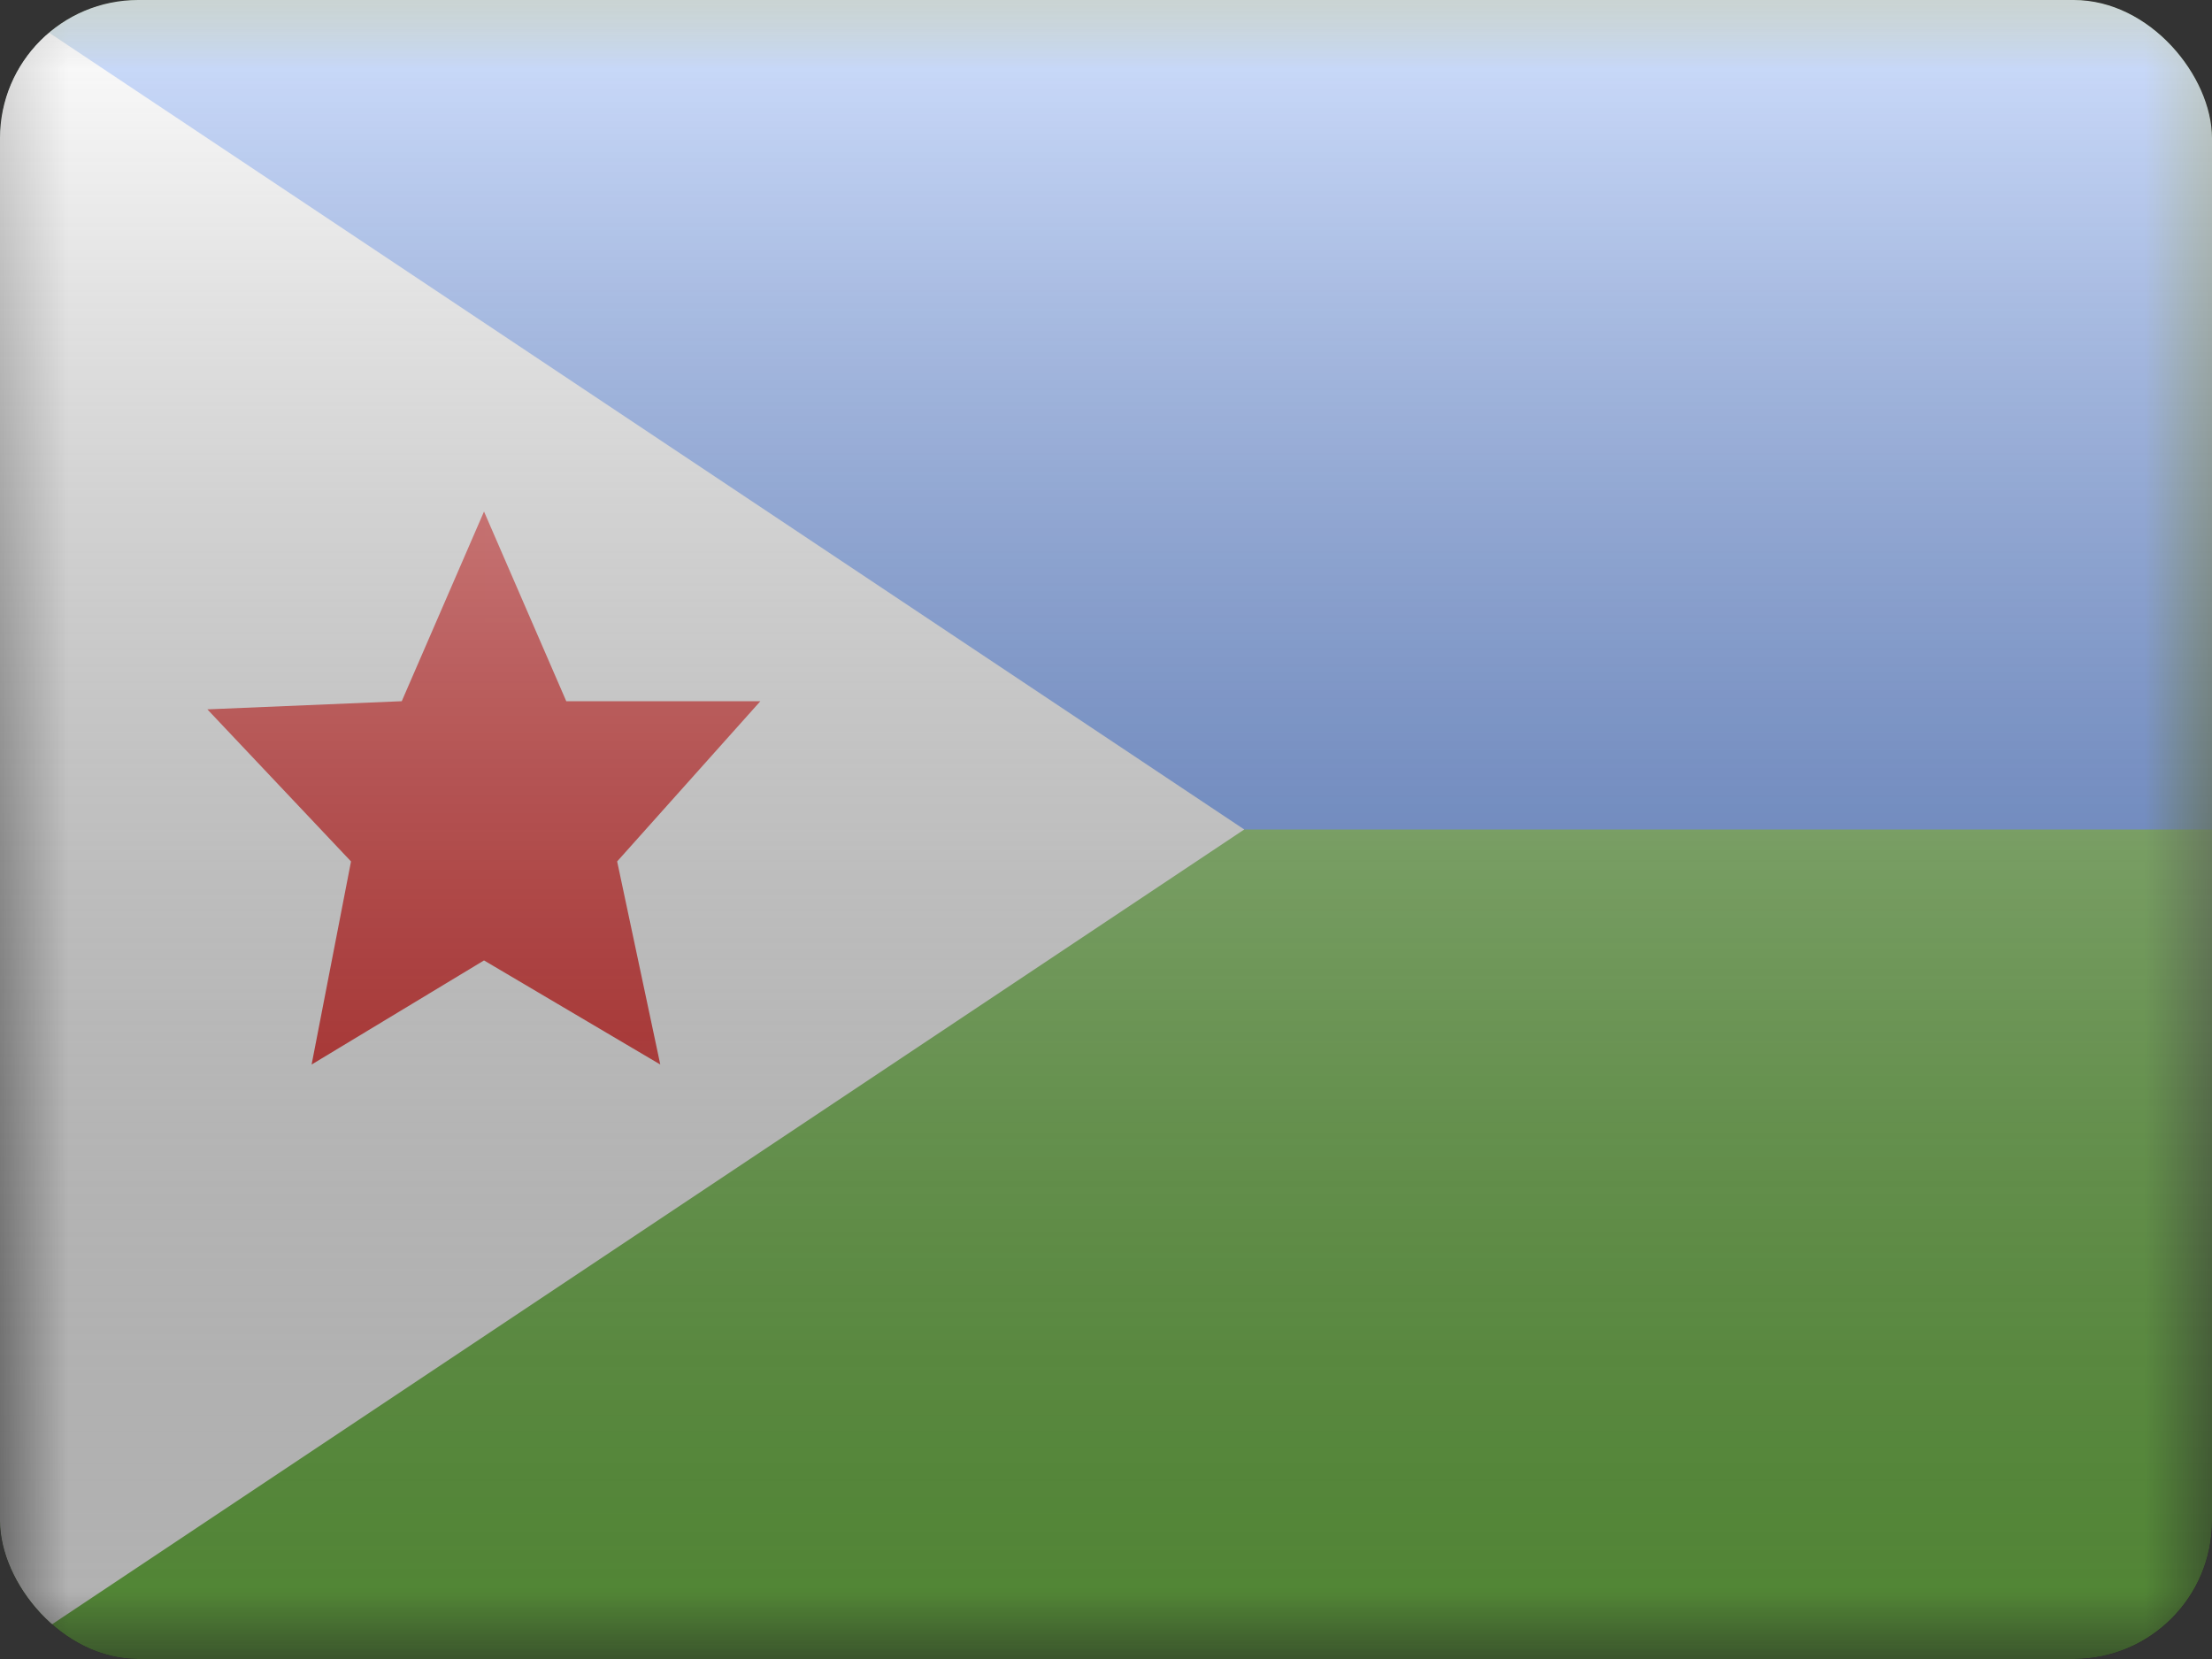 <svg width="16" height="12" viewBox="0 0 16 12" fill="none" xmlns="http://www.w3.org/2000/svg">
<rect x="0" y="0" width="16" height="12" fill="#333333" stroke="none"/>
<g clip-path="url(#clip0_14655_23348)">
<mask id="mask0_14655_23348" style="mask-type:alpha" maskUnits="userSpaceOnUse" x="0" y="0" width="16" height="12">
<rect width="16" height="12" fill="white"/>
</mask>
<g mask="url(#mask0_14655_23348)">
<path fill-rule="evenodd" clip-rule="evenodd" d="M0 0V12H16V0H0Z" fill="#73BE4A"/>
<mask id="mask1_14655_23348" style="mask-type:alpha" maskUnits="userSpaceOnUse" x="0" y="0" width="16" height="12">
<path fill-rule="evenodd" clip-rule="evenodd" d="M0 0V12H16V0H0Z" fill="white"/>
</mask>
<g mask="url(#mask1_14655_23348)">
<path fill-rule="evenodd" clip-rule="evenodd" d="M0 -1V6H16V-1H0Z" fill="#6699FF"/>
</g>
<path fill-rule="evenodd" clip-rule="evenodd" d="M0 0V12L9 6L0 0Z" fill="white"/>
<mask id="mask2_14655_23348" style="mask-type:alpha" maskUnits="userSpaceOnUse" x="0" y="0" width="9" height="12">
<path fill-rule="evenodd" clip-rule="evenodd" d="M0 0V12L9 6L0 0Z" fill="white"/>
</mask>
<g mask="url(#mask2_14655_23348)">
<path fill-rule="evenodd" clip-rule="evenodd" d="M3.501 6.947L2.254 7.7L2.539 6.231L1.5 5.131L2.906 5.072L3.501 3.7L4.096 5.072H5.5L4.464 6.231L4.776 7.7L3.501 6.947Z" fill="#E31D1C"/>
</g>
</g>
<rect width="16" height="12" fill="url(#paint0_linear_14655_23348)" style="mix-blend-mode:overlay"/>
</g>
<defs>
<linearGradient id="paint0_linear_14655_23348" x1="8" y1="0" x2="8" y2="12" gradientUnits="userSpaceOnUse">
<stop stop-color="white" stop-opacity="0.7"/>
<stop offset="1" stop-opacity="0.3"/>
</linearGradient>
<clipPath id="clip0_14655_23348">
<rect width="16" height="12" rx="1" fill="white"/>
</clipPath>
</defs>
</svg>
